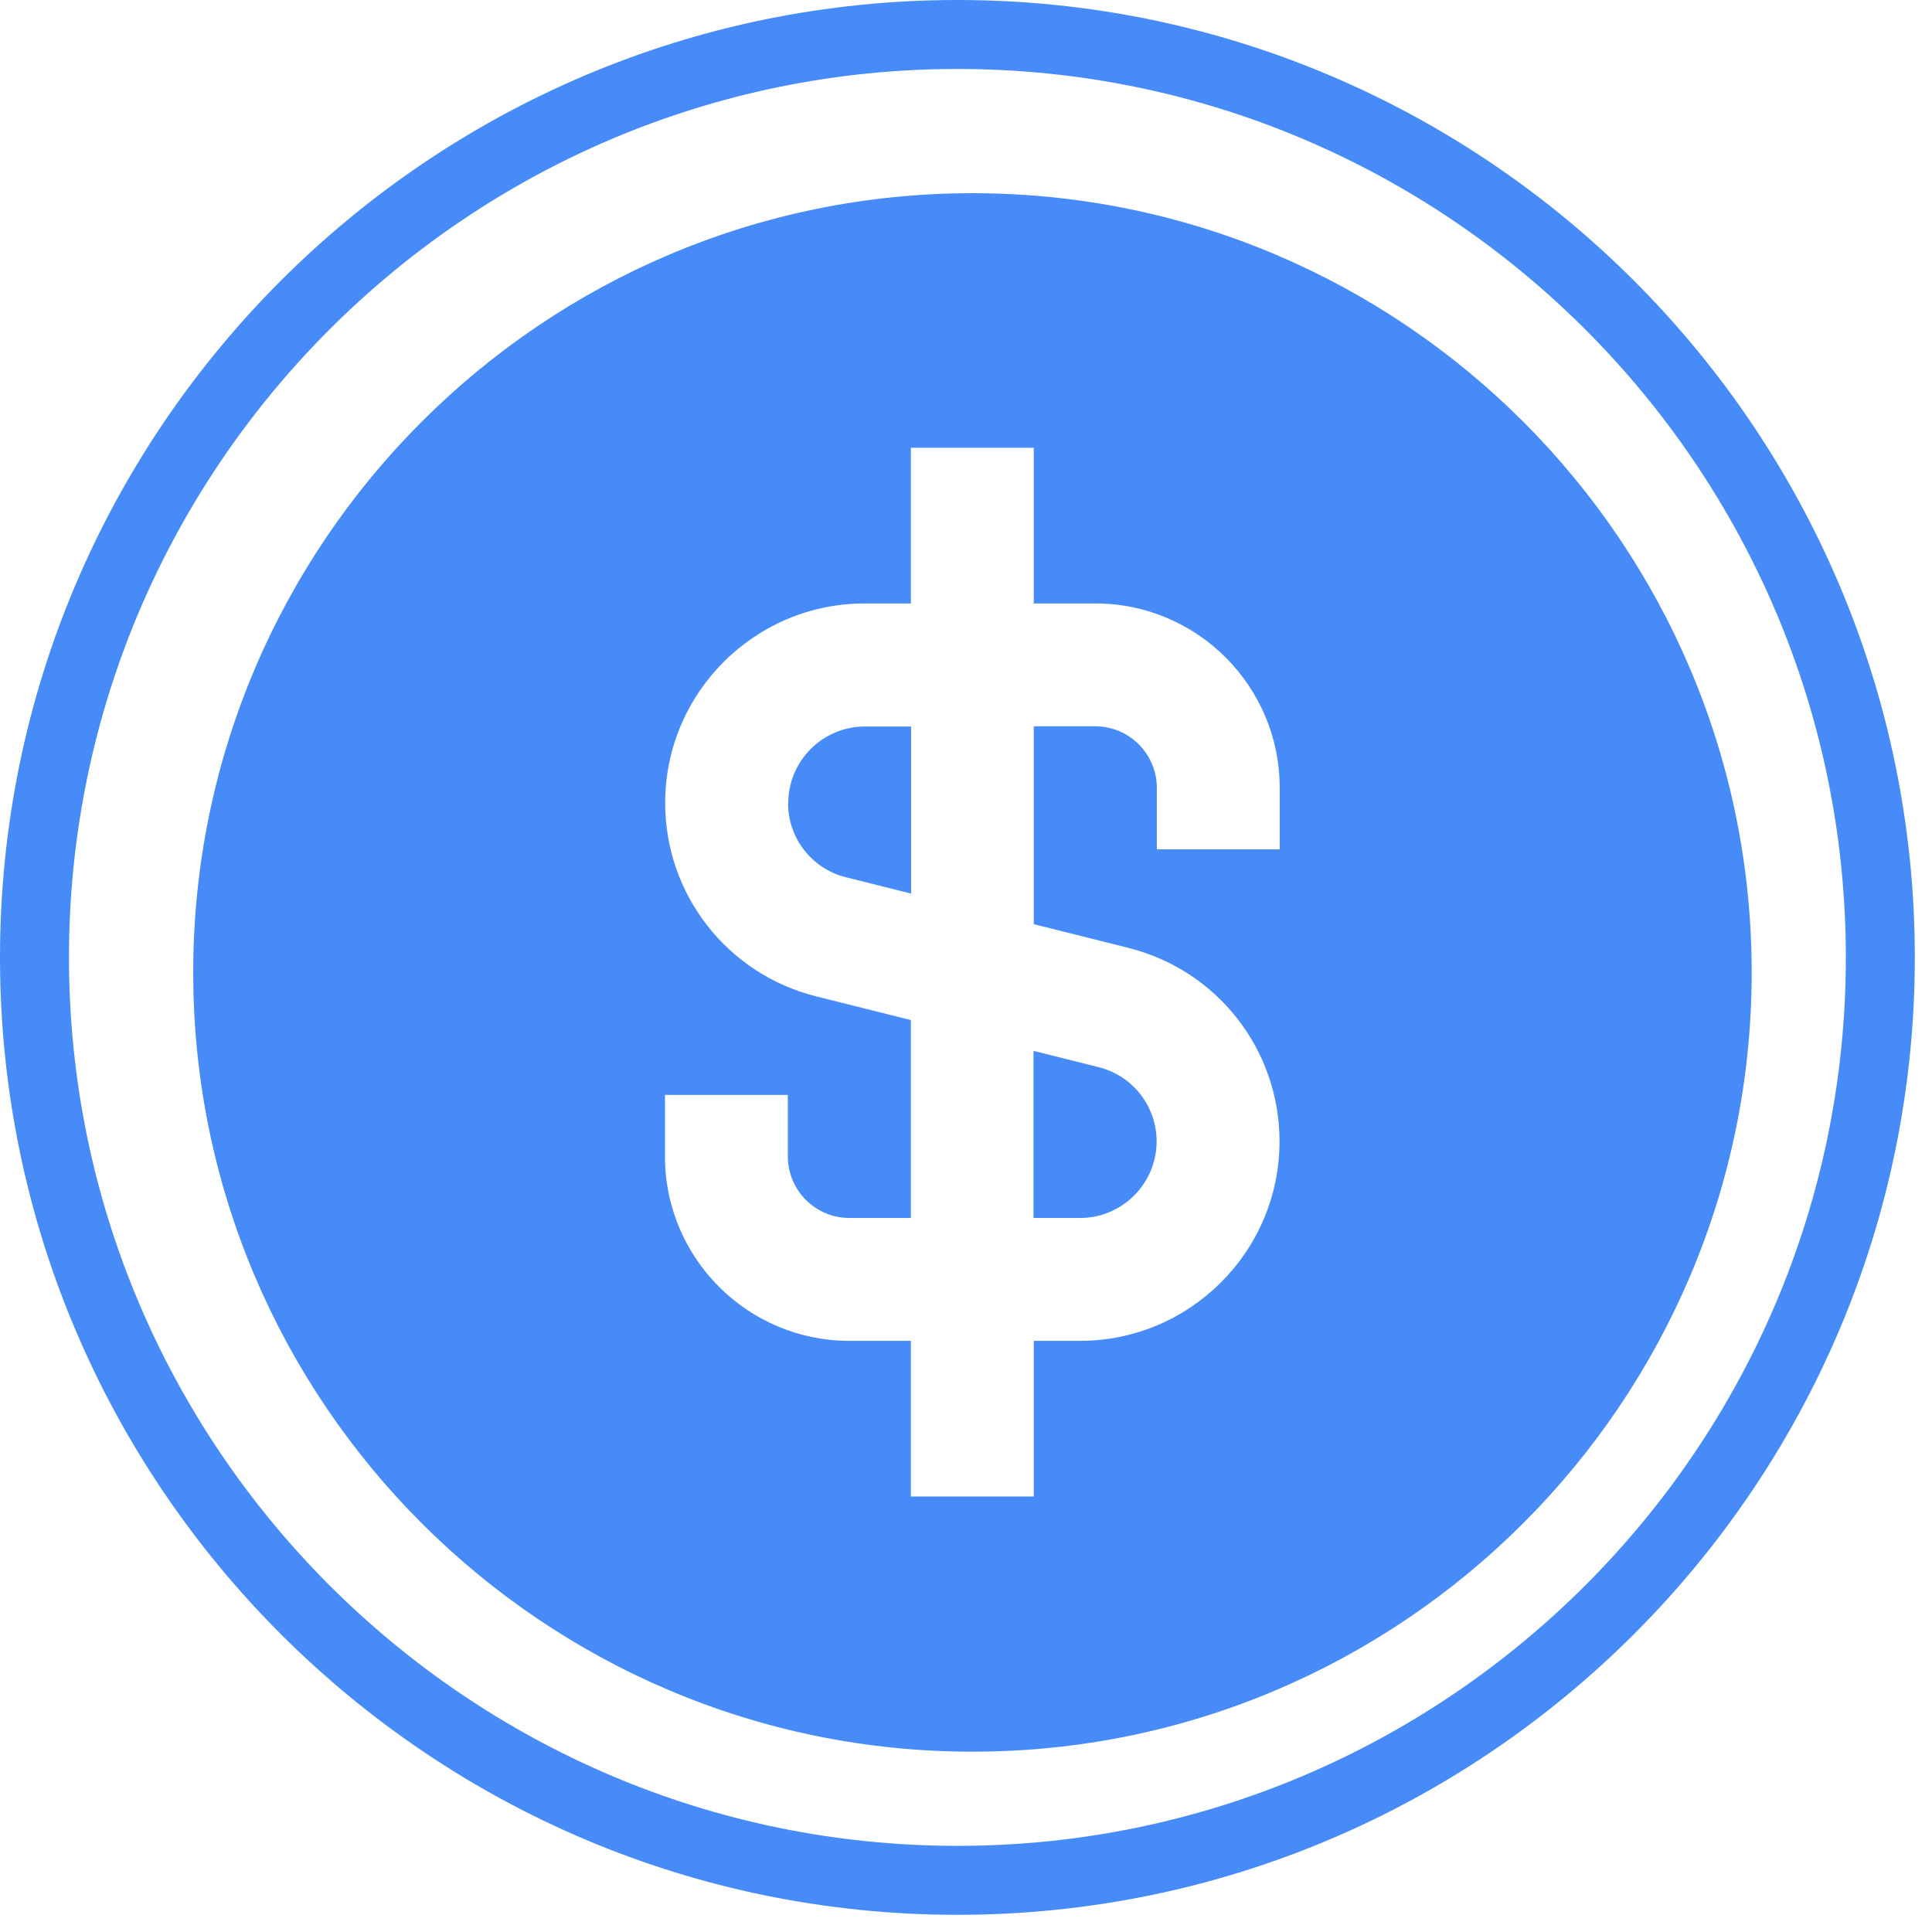 <svg width="100" height="100" viewBox="0 0 100 100" fill="none" xmlns="http://www.w3.org/2000/svg">
<path d="M99.111 49.556C99.111 76.878 76.878 99.111 49.556 99.111C22.233 99.111 0 76.878 0 49.556C0 22.233 22.233 0 49.556 0C76.878 0 99.111 22.233 99.111 49.556ZM3.57 49.556C3.57 74.911 24.2 95.541 49.556 95.541C74.911 95.541 95.541 74.911 95.541 49.556C95.541 24.2 74.911 3.57 49.556 3.57C24.2 3.57 3.57 24.2 3.57 49.556Z" fill="#478BF9"/>
<path d="M40.789 41.569C40.789 43.391 42.028 44.973 43.797 45.41L47.159 46.253V37.604H44.765C42.579 37.604 40.8 39.384 40.8 41.569H40.789Z" fill="#478BF9"/>
<path d="M53.506 63.042H55.901C58.086 63.042 59.866 61.263 59.866 59.077C59.866 57.255 58.627 55.673 56.858 55.236L53.496 54.393V63.042H53.506Z" fill="#478BF9"/>
<path d="M50.334 10C28.101 10 10 28.09 10 50.334C10 72.577 28.09 90.667 50.334 90.667C72.577 90.667 90.667 72.577 90.667 50.334C90.667 28.09 72.577 10 50.334 10ZM66.238 43.963H59.878V40.778C59.878 39.03 58.452 37.593 56.693 37.593H53.508V47.835L58.411 49.064C63.011 50.219 66.228 54.33 66.228 59.077C66.228 64.77 61.596 69.402 55.902 69.402H53.508V77.458H47.148V69.402H43.963C38.697 69.402 34.419 65.124 34.419 59.857V56.672H40.778V59.857C40.778 61.606 42.204 63.042 43.963 63.042H47.148V52.8L42.246 51.572C37.645 50.417 34.429 46.305 34.429 41.559C34.429 35.865 39.061 31.234 44.754 31.234H47.148V23.177H53.508V31.234H56.693C61.96 31.234 66.238 35.512 66.238 40.778V43.963Z" fill="#478BF9"/>
</svg>
